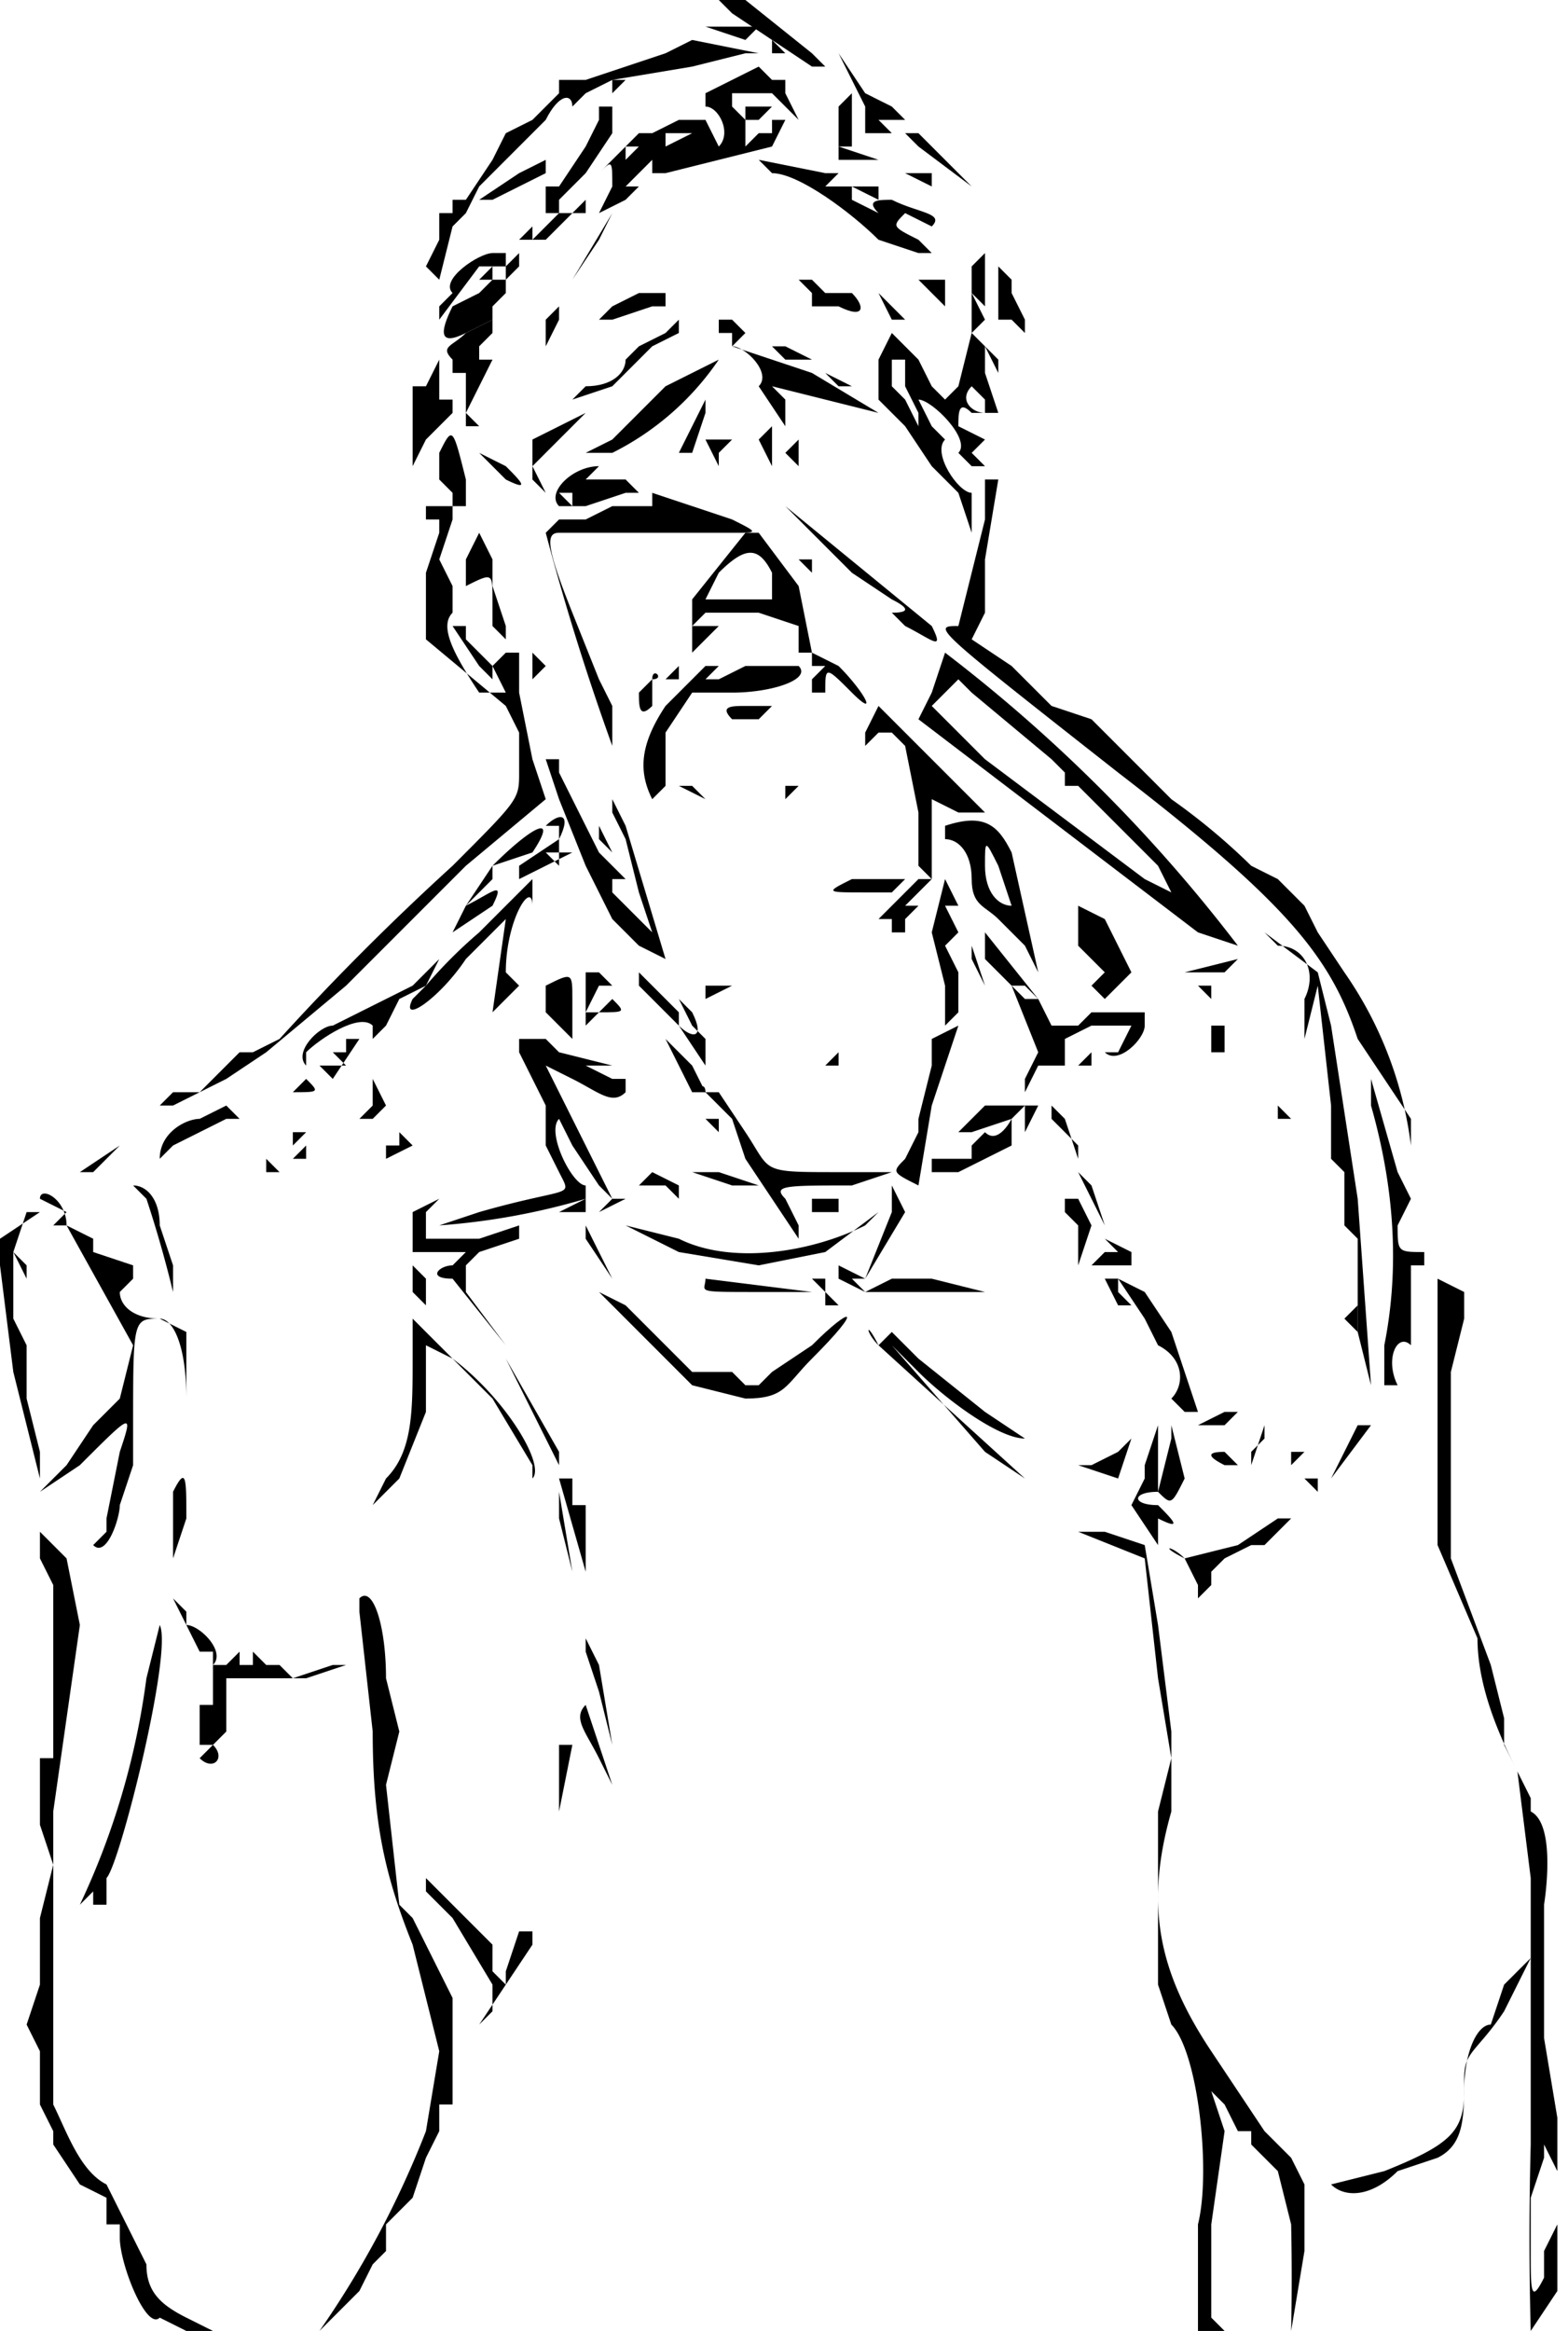 <svg xmlns="http://www.w3.org/2000/svg" viewBox="0 0 117.8 175"><path d="m54 0 1 1 6 4h2-1l-1-1-5-4h-2Z"/><path d="M52 2h1l3 1 1-1h-5ZM46 3h2-1ZM62 3l1 1-1-1c-1 0-1 0 0 0ZM52 3l-2 1-6 2v1-1h-2v1l-2 2-2 1-1 2-2 3h-1v1h-1v2c0-1 0 0 0 0l-1 2 1 1c1 0 0 0 0 0l1-4 1-1 1-2 3-3 2-2c1-2 2-2 2-1l1-1 2-1v1c-1 0-1 0 0 0l1-1q1 0 0 0h-1l6-1 4-1h1v1-1l-5-1ZM58 4h1c1 0 0 0 0 0l-1-1v1ZM63 4l1 2 1 2v2h2l-1-1h-1 3l-1-1-2-1-2-3ZM59 5h1-1q-1 0 0 0Z"/><path d="m55 6-2 1v1c1 0 2 2 1 3h-1l-1-1 1 1h1l-1-2h-2l-2 1h-1l-2 2-1 1c1-1 1-1 1 1l-1 2s0 1 0 0l2-1 1-1h-1c-1 1-1 1 0 0l1-1 1-1v-1 2h1l4-1 4-1 1-2h-1v1h-1l-1 1V9l-1-1V7h3l1 1 1 1-1-2c0 1 0 0 0 0V6h-1l-1-1-2 1Zm0 3c0 1 0 0 0 0V8v1Zm-4 1h1l-2 1v-1h1Zm-3 1-1 1v-1h1ZM64 7l-1 1v4h3l1-1-1 1-3-1h1V7Z"/><path d="M45 8v1l-1 2-2 3h-1v2h1l-1 1-1 1h1l1-1 1-1h1v-1l-1 1c0-1 0-1 0 0h-1v-1l2-2 2-3V8h-1ZM56 9h1l1-1h-2v1ZM68 10l1 1 4 3 1 1-4-4-1-1h-1ZM39 13l-3 2h1l4-2-1 1s0 1 0 0l1-1v-1s1 0 0 0l-2 1ZM57 12l1 1c2 0 6 3 8 5l3 1h1l-1-1c-2-1-2-1-1-2l2 1c1-1-1-1-3-2-1 0-2 0-1 1l-2-1s0-1 0 0c-1 0-1 0 0 0v-1l2 1v-1h-4l1-1h-1l-5-1Zm5 1h-1 1ZM68 13c-1 0-1 0 0 0l2 1v-1s-1 0 0 0h-2ZM70 15l1 1 1 1-1-1-1-1ZM73 16v2-2q-1-1 0 0ZM45 18l-2 3c-1 0-1 0 0 0l3-5-1 2ZM39 18h1v-1l-1 1ZM75 19v5h1l1 1v-1l-1-2v-1l-1-1v-2 1ZM38 19h-1c-1 0-4 2-3 3l-1 1v1l3-4h2v1l1-1v-1h-1Zm1 0-1 1v-1h1ZM73 20v5l-1 4-1 1-1-1-1-2-2-2-1 2v3l1 1 1 1 2 3 2 2 1 3v2-5c-1 0-3-3-2-4l-1-1-1-2c1 0 4 3 3 4l1 1h1l-1-1c0-1 0-1 0 0l1-1-2-1c0-1 0-2 1-1h2l-1-3v-2l1 2v-1l-2-2 1-1v-5l-1 1Zm1 3v1l-1-2 1 1Zm-6 5v1l1 2v1c1 0 1 0 0 0l-1-2-1-1v-2h1v1Zm6 2v1c-1 0-2-1-1-2l1 1Z"/><path d="m68 20 2 2 1 1v-2h-2l-1-1ZM36 21v1l-2 1c-1 2-1 3 1 2l2-1v-1l1-1v-1h-1v-1l-1 1Zm0 1v-1h1l-1 1ZM60 21l1 1v1h-1c-1-1-1-1 0 0h3c2 1 2 0 1-1h-2l-1-1h-1ZM66 22l1 2h1l-3-3 1 1ZM41 23l-1 1 1-1 1-1-1 1ZM48 22l-2 1-1 1h1l3-1h1v-1h-2ZM32 24c-1 1-1 1 0 0v-1 1ZM41 24v3-1l1-2v-1l-1 1ZM54 24v1h1v1c1 0 3 2 2 3l2 3v-2l-1-1 4 1 4 1-5-3-6-2 1-1-1-1h-1Z"/><path d="M35 25c-1 1-2 1-1 2v1h1v4h-1 2l-1-1 1-2 1-2h-1v-1l1-1v-1l-2 1ZM51 24l-1 1s-1 0 0 0l-2 1-1 1c0 1-1 2-3 2l-1 1 3-1 3-3 2-1v-1ZM32 26v1-1c1-1 1-1 0 0ZM59 27h2q1 0 0 0l-2-1h-1l1 1Z"/><path d="m33 27-1 2v2-2h-1v4c1 0 1 0 0 0v2l1-2 2-2c1 0 0 0 0 0v-1h-1v-3ZM50 29l-4 4-2 1h2a21 21 0 0 0 8-7l-4 2ZM62 28l1 1h1l-2-1ZM53 30l-2 4h1l1-3v-1ZM42 32l-2 1v3l1 1-1-2c0 1 0 0 0 0s0-1 0 0l2-2 2-2-2 1ZM33 34v2l1 1 1-1-1 1v1h1v1-3c-1-4-1-4-2-2ZM53 33l1 2v-1l1-1s1 0 0 0h-2ZM57 33l1 2v-3l-1 1ZM59 34l1 1v-2l-1 1ZM36 34l2 2c2 1 1 0 0-1l-2-1c-1 0-1 0 0 0ZM45 35c-2 0-4 2-3 3h2l3-1h1l-1-1h-3l1-1h1-1Zm-2 2v1l-1-1h1ZM74 36v3l-2 8c-2 0-2 0 12 11 13 10 16 14 18 20l2 3 2 3v2a29 29 0 0 0-5-13l-2-3-1-2c0-1 0-1 0 0l-2-2-2-1a48 48 0 0 0-6-5l-4-4-2-2-3-1-1-1-2-2-3-2 1-2v-4l1-6h-1ZM49 38h1-4l-2 1c0 1 0 1 0 0h-2l-1 1a190 190 0 0 0 5 16v-3l-1-2c0-1 0 0 0 0l-2-5c-2-5-2-6-1-6h13c2 0 2 0 0-1l-6-2v1ZM61 38h1c0-1 0 0 0 0h-1ZM32 38v1h1v1l-1 3v5l6 5 1 2v3c0 2 0 2-5 7a196 196 0 0 0-13 13l-2 1h-1l-2 2-1 1h-2l-1 1h1l4-2 3-2 6-5 9-9 6-5-1-3-1-5v-3h-1l-1 1 1 2h-2c-2-3-3-5-2-6v-2l-1-2 1-3v-1h-2ZM61 40l7 7c2 1 3 2 2 0l-11-9 2 2Zm3 3 3 2q2 1 0 1l-3-3-1-1 1 1Z"/><path d="M35 42v2c2-1 2-1 2 1v2l1 1v-1l-1-3v-2l-1-2-1 2ZM56 40l-4 5v4c0 1 0 1 0 0l1-1 1-1h-2l1-1h4l3 1v2h1l-1-5-3-4h-1Zm2 3v2h-5l1-2c2-2 3-2 4 0ZM60 42l1 1v-1h-1ZM36 45v2-2ZM62 45h1-1ZM34 47l2 3 1 1v-1l-2-2v-1h-1ZM54 49h6-6ZM40 50v1c0 1 0 1 0 0l1-1s0-1 0 0l-1-1v1ZM61 49v1h1l-1 1v1h1c0-2 0-2 2 0s1 0-1-2l-2-1ZM70 52l-1 2 21 16 3 1a117 117 0 0 0-22-22l-1 3Zm3 0c-1 0 0 0 0 0l6 5 1 1v1h1l1 1 3 3 2 2 2 4-1-2c0-1 0-1 0 0l-2-1-4-3-4-3-4-3-1-1-1-1-2-2 1-1 1-1 1 1ZM53 50l-3 3c-2 3-2 5-1 7l1-1v-4l2-3h3c3 0 6-1 5-2h-1c0-1 0 0 0 0h-3l-2 1h-1l1-1h-1ZM51 50l-1 1h1v-1ZM48 52c0 1 0 2 1 1v-2c0-1 1 0 0 0l-1 1ZM67 52l1 1-1-1c0-1 0 0 0 0ZM53 53h1-1Z"/><path d="M56 53c-1 0-2 0-1 1h-1c-1 0 0 0 0 0h3l1-1h-2ZM59 53h1-1ZM65 55v2-1l1-1h1l1 1 1 5v4l1 1h-1l-1 1-2 2h1v-1 2h1v-1l1-1c1 0 1 0 0 0h-1l1-1 1-1v-2c1 0 0 0 0 0v-4l2 1h2l-4-4-4-4-1 2ZM41 57l1 3 2 5 2 4 2 2 2 1-3-10-1-2v1l1 2 1 4 1 3-3-3v-1h1l-2-2-1-2-1-2-1-2v-1h-1ZM63 59h1-1ZM51 59l2 1-1-1h-1ZM59 60l1-1h-1v1ZM56 60c1 0 0 0 0 0-1 0-1 0 0 0Z"/><path d="M41 62h1v1l-3 2v1l2-1 2-1h-1v-1c1-2 0-2-1-1Zm1 2v1l-1-1h1ZM45 62v1l1 1-1-2ZM71 62v1c1 0 2 1 2 3s1 2 2 3l2 2q-1 0 0 0l1 2-2-9c-1-2-2-3-5-2Zm4 3 1 3c-1 0-2-1-2-3s0-2 1 0Z"/><path d="m37 65-2 3 1-1 1-1v-1l3-1c2-3 0-2-3 1ZM71 66l-1 4 1 4v2c1 0 1 0 0 0v1l1-1v-3l-1-2c0-1 0-1 0 0l1-1-1-2h1l-1-2v-2 2ZM36 70a36 36 0 0 0-4 4l-1 1c-1 2 2 0 4-3l3-3-1 7 1-1 1-1-1-1c0-4 2-7 2-5 0 1 0 1 0 0v-2l-4 4ZM64 66c-2 1-2 1 1 1h2l1-1h-4ZM35 68l-1 2 3-2c1-2 0-1-2 0ZM81 68v3l2 2h1-1l-1 1 1 1 1-1 1-1-2-4-2-1ZM47 70l3 3-3-3ZM74 71v1l1 1 1 1h1l1 1-4-5v1ZM96 71c2 0 3 2 2 4v5-2l1-4 1 9v4l1 1v4l1 1v7l1 4-1-14-2-13-1-4-4-3 1 1ZM73 72l1 2-1-3v1ZM89 73h-2 5l1-1-4 1Z"/><path d="m31 74-6 3c-1 0-3 2-2 3v-1c1-1 4-3 5-2v1l1-1 1-2 2-1 1-2-2 2ZM44 73v4l1-1c2 0 2 0 1-1l-1 1h-1l1-2h1l-1-1h-1ZM94 73l2 1-2-1c-1-1-1-1 0 0ZM48 74l1 1 2 2 2 3v-2l-1-1-1-2 1 1c1 2 0 2-1 1v-1l-3-3v1ZM41 74v2l2 2v-3c0-2 0-2-2-1Zm1 1h-1 1ZM50 74h1-1ZM53 74v1l2-1h1-3ZM90 74l1 1v-1h-1ZM76 74l2 5-1 2v1l1-2h2v-2l2-1h3l-1 2h-1c1 1 3-1 3-2v-1h-4l-1 1h-2l-1-2h-1l-1-1Zm2 3 1 1-1-2v1ZM48 76l1 1 1 1 1 2 1 2h1l-1-2-4-4ZM91 77v2h1v-2h-1ZM70 78v2l-1 4v1l-1 2c-1 1-1 1 1 2 1 0 1 0 0 0l1-6 2-6-2 1ZM95 78h-1 1c0-1 0-1 0 0Z"/><path d="M26 78v1h-1l1 1c0-1 0 0 0 0h-2l1 1 2-3h-1ZM39 79l1 2 1 2v3l1 2c1 2 1 1-6 3l-3 1a52 52 0 0 0 11-2v-1c-1 0-3-4-2-5l1 2 2 3 1 1-1-2-4-8 2 1c2 1 3 2 4 1v-1h-1l-2-1h2q1-1 0 0l-4-1-1-1h-2v1ZM53 80h2-2ZM62 80h1v-1l-1 1ZM81 80c-1 0 0 0 0 0h1v-1l-1 1ZM23 81l-1 1h-1 1c2 0 2 0 1-1v-1 1ZM27 81h1v2l-1 1h1l1-1-1-2h-1ZM53 82l1 1 1 1 1 3 2 3 2 3v-1l-1-2c-1-1 0-1 5-1l3-1h-4c-6 0-5 0-7-3l-2-3h-1c-1 0 0-1 0 0ZM103 83c2 7 2 13 1 18v3h1c-1-2 0-4 1-3v-6h1v-1c-2 0-2 0-2-2l1-2h1-1l-1-2-2-7v2ZM74 83l-2 2h1l3-1s-1 2-2 1l-1 1v1h-3v1h2l2-1 2-1h2-2v-2l1-1v2l1-2h-4Zm-2 4h-1 1ZM19 83h1-1ZM79 83v1l2 2v1l-1-3-1-1ZM17 83l-2 1c-1 0-3 1-3 3l1-1 4-2h1l-1-1ZM96 83v1h1l-1-1Z"/><path d="m53 84 1 1v-1h-1ZM9 86l-3 2h1l3-3-1 1ZM30 85v1h-1v1l2-1-1-1c-1-1-1-1 0 0ZM22 85v1l1-1h-1ZM19 86h-1 2-1ZM97 86v1-1ZM22 87h1v-1l-1 1ZM25 87h2-2ZM32 87c1 0 0 0 0 0-1 0-1 0 0 0ZM20 88h1l-1-1v1ZM33 88v1-1ZM52 88l3 1h2l-3-1h-2ZM82 89l1 3-2-4 1 1ZM48 89h-2 4l1 1v-1l-2-1-1 1ZM11 90a88 88 0 0 1 2 7v-2l-1-3c0-2-1-3-2-3l1 1ZM3 90l2 1-1 1h1l5 9-1 4-2 2-2 3-2 2 3-2c4-4 4-4 3-1l-1 5v1l-1 1c1 1 2-2 2-3l1-3v-3c0-8 0-8 2-8 1 0 2 2 2 6v3-8l-2-1c-2 0-3-1-3-2l1-1c1 0 0 0 0 0v-1l-3-1v-1l-2-1c0-2-2-3-2-2ZM33 90l-2 1v3h4l-1 1c-1 0-2 1 0 1l4 5-3-4v-2l1-1 3-1v-1l-3 1h-4v-2l1-1c0-1 0-1 0 0ZM67 89v2l-2 5-2-1v1l2 1h8s0 1 0 0h1l-4-1h-3l-2 1-1-1h1l3-5-1-2ZM80 90v1q0 1 0 0l1 1v3l1-3-1-2h-1q0-1 0 0ZM46 90l-1 1 2-1h1c1 0 1 0 0 0h-2ZM61 90v1h2v-1h-2c-1 0 0 0 0 0ZM30 91v-1 1ZM42 91h-1 3v-1l-2 1Z"/><path d="M65 92c-4 2-10 3-14 1l-4-1h-2 2l4 2 6 1 5-1 4-3-1 1ZM44 92l3 6-1-2-2-3v-1c-1 0-1 0 0 0ZM53 92h-2 8-6ZM83 93l1 1h-1l-1 1h3v-1l-2-1ZM108 96v20l3 7c0 4 2 8 3 10l1 8v20a258 258 0 0 0 0 14l2-3v-13l-1-6v-10s1-6-1-7v-1l-1-2-1-2v-2l-1-4-3-8v-14l1-4v-2l-2-1Zm9 67v4l-1 2c-1 0 0 0 0 0v2c-1 2-1 1-1-2v-4l1-3v-1l1 2ZM31 96v1l1 1v-2l-1-1v1ZM61 96l1 1c0 1 0 1 0 0v1h1l-1-1v-1h-1ZM83 96l1 2h1l-1-1v-1l2 3 1 2c2 1 2 3 1 4l1 1h1l-2-6-2-3-2-1h-2 1Z"/><path d="m45 97 7 7 4 1c3 0 3-1 5-3 4-4 3-4 0-1l-3 2-1 1c1 0 1 0 0 0h-1l-1-1h-3l-5-5c1 0 0 0 0 0l-2-1-1-1 1 1Z"/><path d="M53 96c0 1-1 1 4 1h4l-8-1ZM101 99l1 1v-2l-1 1ZM31 102c0 4 0 7-2 9l-1 2c0 1 0 1 0 0l2-2 2-5v-5l2 1 2 2 1 1 3 5v1c1-1-2-6-6-9l-3-3v3ZM60 101l-1 1 1-1 1-1-1 1ZM66 101l11 10-3-2-7-8 2 2c2 2 6 5 8 5l-3-2-5-4-2-2-1 1c-1-2-1-1 0 0ZM39 104l2 4 1 2v-1s-1 0 0 0l-4-7 1 2ZM90 107h2l1-1h-1l-2 1ZM102 107l-1 2-1 2 3-4h-1ZM88 108l-1 4v-5l-1 3v1l-1 2 2 3v-2c2 1 1 0 0-1-2 0-2-1 0-1 1 1 1 1 2-1l-1-4v1ZM95 108l-1 1v1l1-3v1ZM84 109l-2 1h-1l3 1 1-3-1 1ZM97 109v1l1-1c0 1 0 0 0 0h-1ZM92 110h1l-1-1q-2 0 0 1ZM42 111l2 7v-5h-1v-2h-1ZM98 111l1 1v-1h-1ZM13 112v5l1-3c0-3 0-4-1-2ZM42 112v2l1 4c0 3 0 3 0 0l-1-6ZM3 115v2l1 2v8s-1 0 0 0v5H3v5l1 3-1 4v5l-1 3 1 2v4l1 2v1l2 3 2 1v2h1v1c0 2 2 7 3 6l2 1h2l-2-1c-2-1-3-2-3-4l-3-6c-2-1-3-4-4-6v-22l1-7 1-7-1-5-2-2ZM78 114h2-2ZM91 114h1-1c-1 0-1 0 0 0ZM96 114l-3 2-4 1c-1-1-2-1 0 0l1 2v1l1-1v-1l1-1 2-1h1l2-2h-1ZM81 115l5 2 1 9 1 6-1 4v13l1 3c2 2 3 11 2 15v8h2l-1-1v-7l1-7-1-3 1 1 1 2h1v1l2 2 1 4a187 187 0 0 1 0 8l1-6v-5l-1-2-2-2-4-6c-4-6-5-11-3-18v-6l-1-8-1-6-3-1h-2ZM89 115h1-1ZM24 118v1-2 1ZM12 118l2 4 1 2c0 1 0 0 0 0h1v4h-1v3h1l-1 1c1 1 2 0 1-1l1-1v1-5h6l3-1h-1l-3 1-1-1v-1h-1 1v1h-1c-1 0-1 0 0 0l-1-1v1h-1c-1 0-1 0 0 0v-1l-1 1h-1c1-1-1-3-2-3v-1l-1-1-1-2Zm5 11h-1 1ZM27 120v1l1 9c0 7 1 11 3 16l2 8-1 6a72 72 0 0 1-8 15l1-1 2-2 1-2 1-1v-2l2-2 1-3 1-2v-2h1v-8l-3-6-1-1-1-9 1-4c0 1 0 1 0 0l-1-4c0-4-1-7-2-6Z"/><path d="M11 126a57 57 0 0 1-5 17l1-1v1h1v-2c1-1 5-17 4-19l-1 4ZM26 123v1-2 1ZM44 123v1l1 3 1 4-1-6-1-2ZM23 124v1-1c1-1 1-1 0 0ZM24 124h1-1ZM44 128c-1 1 0 2 1 4l1 2-1-3-1-3c0-1 0-1 0 0ZM42 131v5l1-5h-1ZM32 142l1 1 1 1 3 5v2l-1 1 4-6v-1h-1l-1 3v1l-1-1v-2l-1-1-4-4v1ZM44 146l-1 2v1-1l1-2 1-2-1 2ZM113 149l-1 3c-1 0-2 2-2 5s-1 4-6 6l-4 1c-1 0-1 0 0 0 1 1 3 1 5-1l3-1c2-1 2-3 2-6 0-2 1-2 3-5l2-4-2 2ZM42 150h-3 4-1ZM2 91l-1 3 1 2v1-2l-1-1v5l1 2v4l1 4v2l-2-8-1-8v-2l3-2H2Z"/></svg>